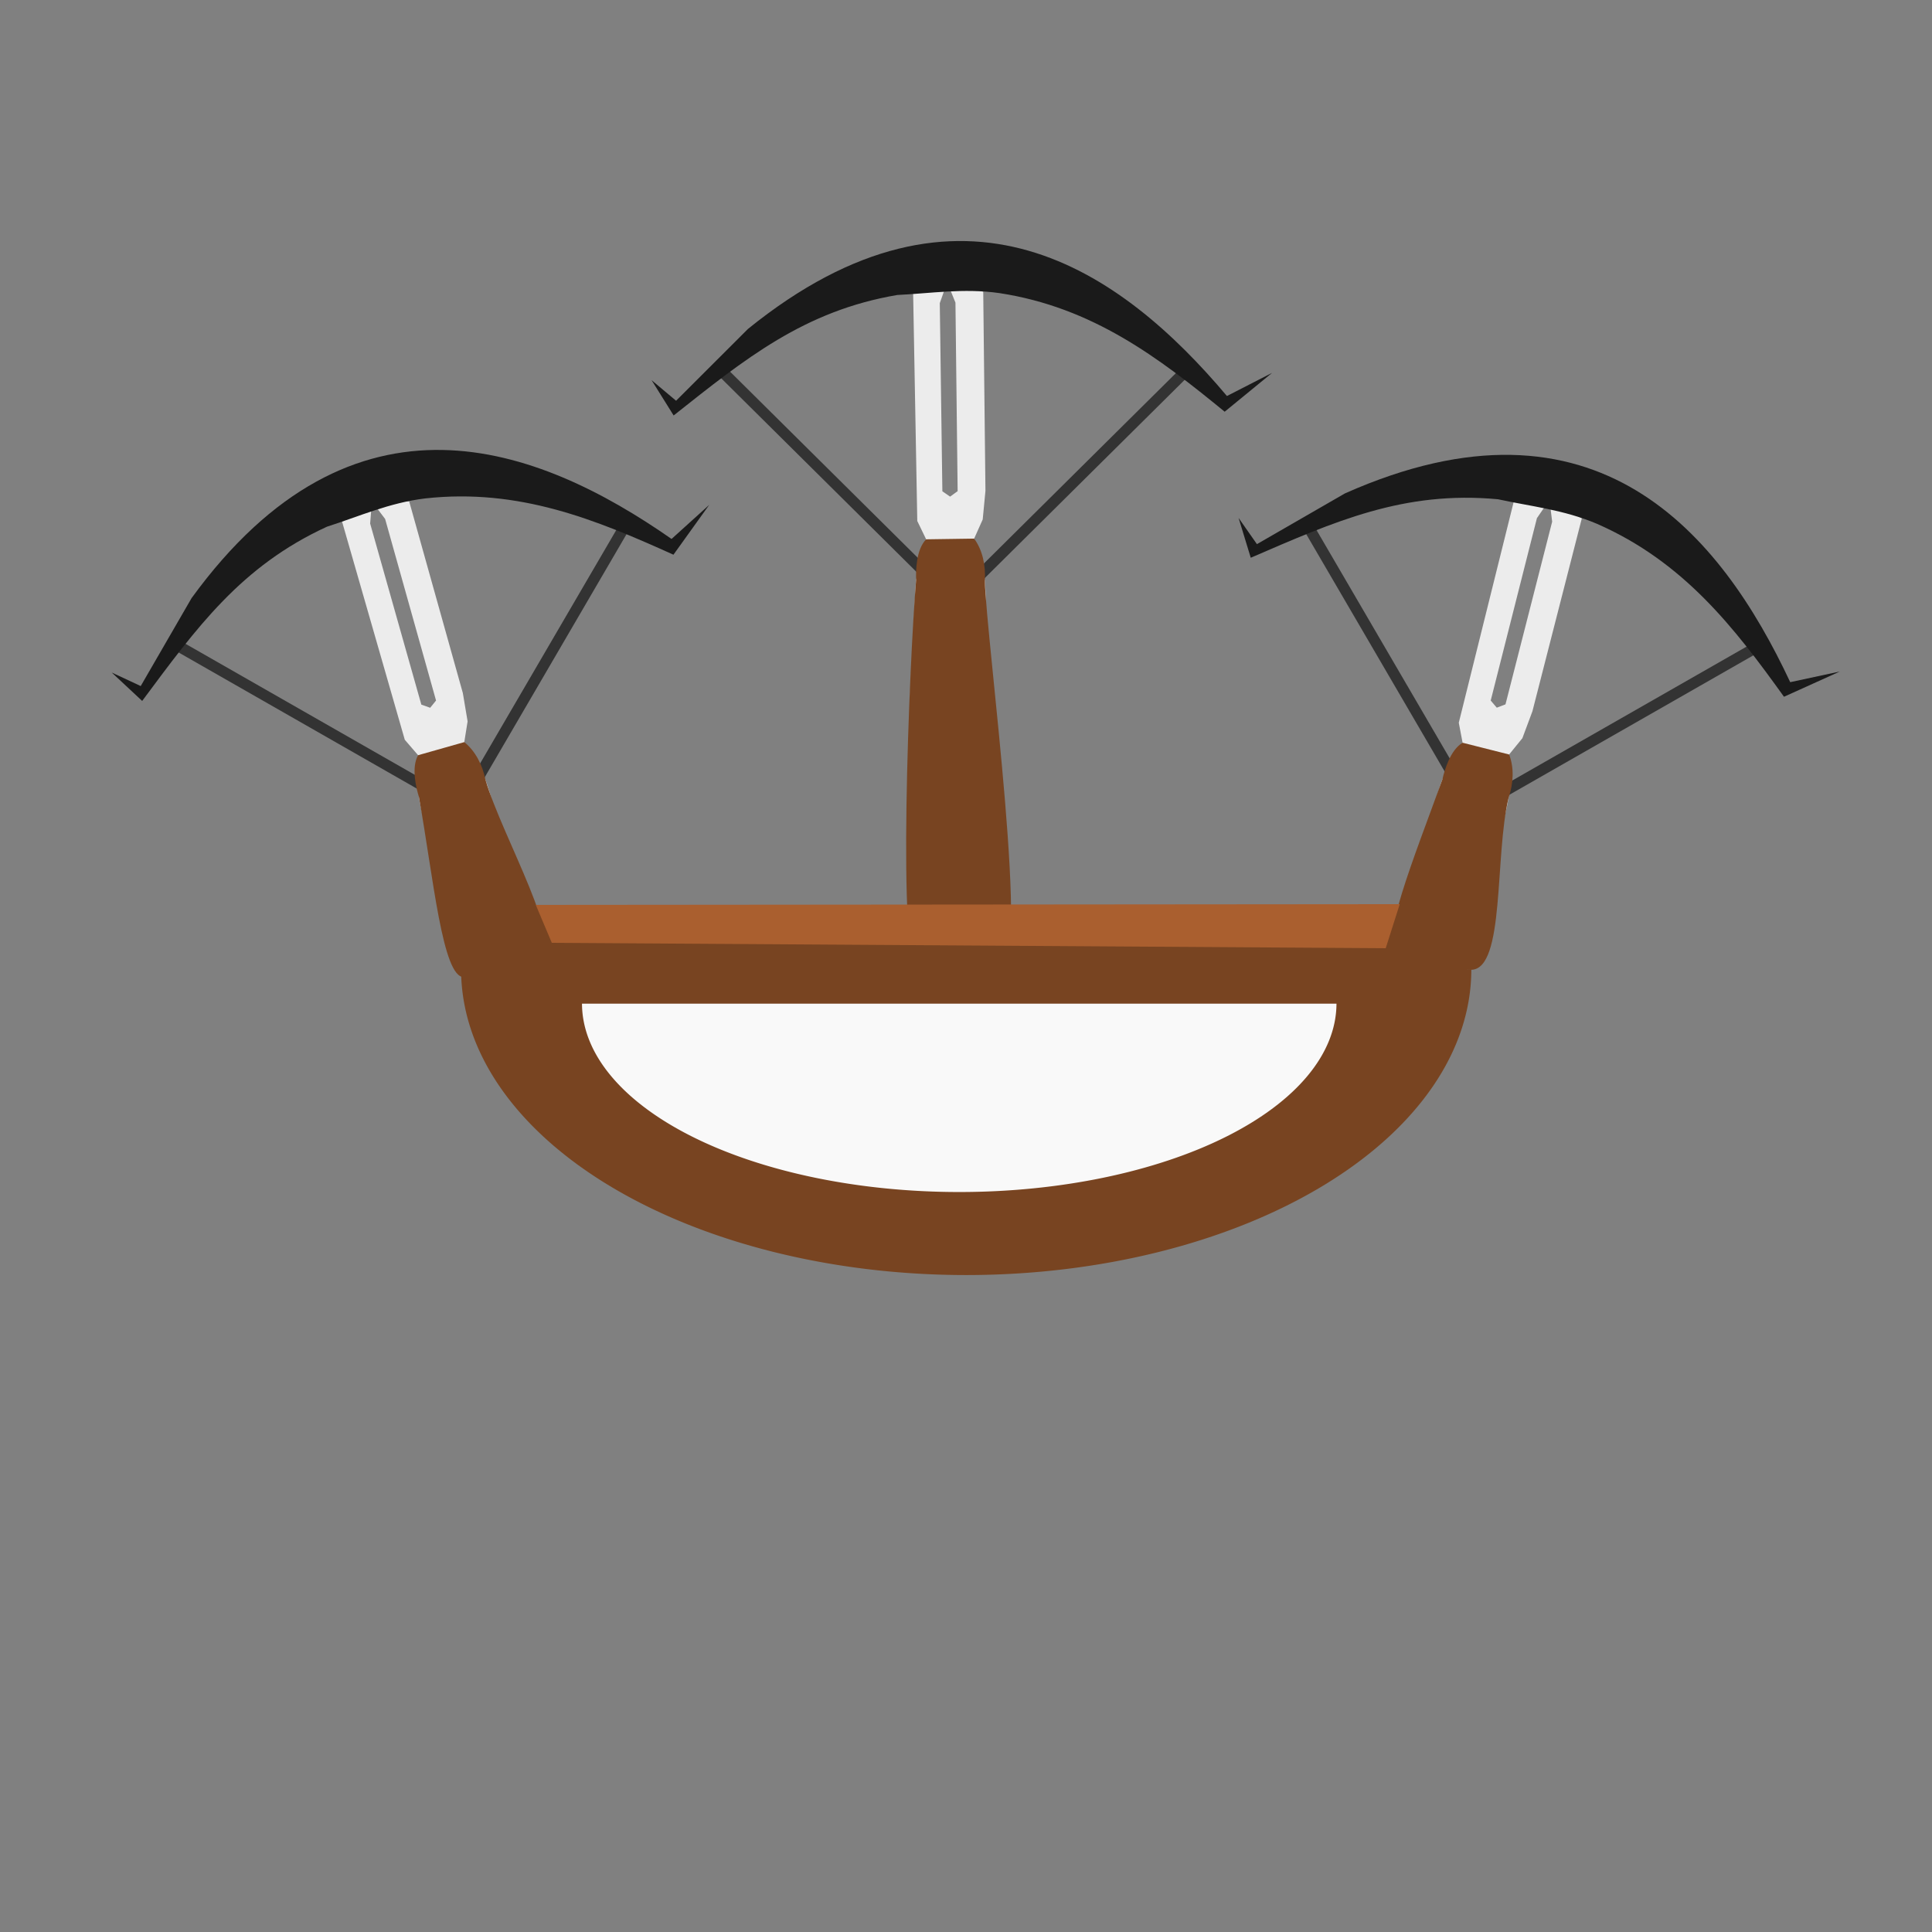 <?xml version="1.0" encoding="UTF-8" standalone="no"?>
<!-- Created with Inkscape (http://www.inkscape.org/) -->

<svg
   xmlns:dc="http://purl.org/dc/elements/1.1/"
   xmlns:cc="http://creativecommons.org/ns#"
   xmlns:rdf="http://www.w3.org/1999/02/22-rdf-syntax-ns#"
   xmlns:svg="http://www.w3.org/2000/svg"
   xmlns="http://www.w3.org/2000/svg"
   xmlns:sodipodi="http://sodipodi.sourceforge.net/DTD/sodipodi-0.dtd"
   xmlns:inkscape="http://www.inkscape.org/namespaces/inkscape"
   width="500"
   height="500"
   viewBox="0 0 132.292 132.292"
   version="1.1"
   id="svg6567"
   inkscape:version="0.92.1 r15371"
   sodipodi:docname="crossbow.svg">
  <rect x="0" y="0" width="132.292" height="132.292" fill="#808080" stroke="none"/>
  <defs
     id="defs6561" />
  <sodipodi:namedview
     id="base"
     pagecolor="#ffffff"
     bordercolor="#666666"
     borderopacity="1.0"
     inkscape:pageopacity="0.0"
     inkscape:pageshadow="2"
     inkscape:zoom="1"
     inkscape:cx="86.201632"
     inkscape:cy="258.47879"
     inkscape:document-units="mm"
     inkscape:current-layer="layer2"
     showgrid="false"
     units="px"
     inkscape:window-width="1920"
     inkscape:window-height="1001"
     inkscape:window-x="-9"
     inkscape:window-y="-9"
     inkscape:window-maximized="1"
     showguides="true"
     inkscape:guide-bbox="true">
    <sodipodi:guide
       position="7.59,6.796"
       orientation="0,1"
       id="guide4803"
       inkscape:locked="false" />
  </sodipodi:namedview>
  <g
     inkscape:groupmode="layer"
     id="layer3"
     inkscape:label="Layer 3">
    <rect
       style="display:inline;opacity:1;fill:#333333;fill-opacity:1;fill-rule:nonzero;stroke-width:0.127"
       id="rect4647"
       width="0.758"
       height="20.313"
       x="16.554"
       y="50.382"
       transform="matrix(0.8,-0.6,0.71,0.704,0,0)" />
    <rect
       style="display:inline;opacity:1;fill:#333333;fill-opacity:1;fill-rule:nonzero;stroke-width:0.127"
       id="rect4647-2"
       width="0.758"
       height="20.313"
       x="-76.4"
       y="-28.732"
       transform="matrix(-0.8,-0.6,-0.71,0.704,0,0)" />
  </g>
  <g
     inkscape:groupmode="layer"
     id="layer1"
     inkscape:label="Layer 1"
     style="display:inline" />
  <g
     inkscape:groupmode="layer"
     id="layer2"
     inkscape:label="Layer 2"
     style="display:inline">
    <path
       style="opacity:1;fill:#ececec;fill-opacity:1;fill-rule:nonzero;stroke-width:0.138"
       d="m 63.275,37.667 0.142,-0.737 -0.607,-1.256 -0.284,-15.617 2.332,-0.73 -0.507,1.431 0.177,12.883 0.529,0.365 0.517,-0.375 -0.15,-12.909 -0.565,-1.395 2.467,0.645 0.152,13.64 -0.187,1.956 -0.587,1.314 0.238,0.785 0.494,2.079 c 0.111,1.249 0.043,2.26 0.144,3.593 0.314,4.122 0.941,8.906 0.038,8.502 l -4.685,0.081 c -0.854,0.068 -0.671,-3.714 -0.475,-7.107 0.144,-2.496 0.221,-4.798 0.274,-5.121 z"
       id="rect4629"
       inkscape:connector-curvature="0"
       sodipodi:nodetypes="cccccccccccccccccsccscc" />
    <path
       style="opacity:1;fill:#784421;fill-opacity:1;fill-rule:nonzero;stroke-width:0.146"
       d="m 63.417,36.929 3.287,-0.048 c 0.582,0.801 0.795,1.842 0.732,2.864 0.091,4.092 3.275,27.331 0.956,26.603 h -5.504 c -1.498,0.116 -0.63,-21.056 -0.157,-26.655 -0.023,-0.62 -4.06e-4,-2.068 0.686,-2.764 z"
       id="rect4644"
       inkscape:connector-curvature="0"
       sodipodi:nodetypes="cccccccc" />
    <rect
       style="display:inline;opacity:1;fill:#333333;fill-opacity:1;fill-rule:nonzero;stroke-width:0.127"
       id="rect4647-8"
       width="0.758"
       height="20.313"
       x="-33.085"
       y="37.109"
       transform="matrix(0.618,-0.786,0.868,0.496,0,0)" />
    <rect
       style="display:inline;opacity:1;fill:#333333;fill-opacity:1;fill-rule:nonzero;stroke-width:0.127"
       id="rect4647-2-8"
       width="0.758"
       height="20.313"
       x="-56.103"
       y="17.592"
       transform="matrix(-0.928,-0.372,-0.504,0.864,0,0)" />
    <path
       style="display:inline;opacity:1;fill:#ececec;fill-opacity:1;fill-rule:nonzero;stroke-width:0.138"
       d="m 28.683,52.461 -0.054,-0.749 -0.911,-1.056 -4.316,-15.011 2.064,-1.309 -0.12,1.514 3.505,12.398 0.605,0.216 0.402,-0.496 -3.486,-12.43 -0.906,-1.201 2.55,-0.015 3.677,13.135 0.326,1.938 -0.227,1.421 0.433,0.697 1.015,1.88 c 0.43,1.178 0.626,2.172 1.069,3.434 1.37,3.9 3.214,8.359 2.237,8.202 l -4.505,1.291 c -0.808,0.286 -1.61,-3.414 -2.298,-6.741 -0.507,-2.448 -1.028,-4.691 -1.061,-5.017 z"
       id="rect4629-3"
       inkscape:connector-curvature="0"
       sodipodi:nodetypes="cccccccccccccccccsccscc" />
    <path
       style="display:inline;opacity:1;fill:#784421;fill-opacity:1;fill-rule:nonzero;stroke-width:0.146"
       d="m 28.63,51.712 3.163,-0.897 c 0.769,0.623 1.245,1.573 1.448,2.576 1.147,3.929 5.734,11.738 3.306,11.636 l -4.79,1.879 c -1.458,0.009 -2.082,-6.817 -3.074,-12.347 -0.183,-0.593 -0.536,-1.997 -0.053,-2.848 z"
       id="rect4644-0"
       inkscape:connector-curvature="0"
       sodipodi:nodetypes="cccccccc" />
    <path
       style="display:inline;opacity:1;fill:#1a1a1a;fill-opacity:1;fill-rule:nonzero;stroke-width:0.146"
       d="m 45.984,36.904 2.578,-2.332 -2.448,3.411 c -5.328,-2.407 -10.572,-4.563 -17,-3.854 -2.466,0.298 -4.532,1.236 -6.724,1.935 -5.889,2.705 -8.924,6.914 -12.655,11.932 l -2.084,-1.944 1.984,0.926 3.483,-6.023 C 24.219,25.688 36.832,30.521 45.984,36.904 Z"
       id="rect4632-7"
       inkscape:connector-curvature="0"
       sodipodi:nodetypes="cccccccccc" />
    <rect
       style="display:inline;opacity:1;fill:#333333;fill-opacity:1;fill-rule:nonzero;stroke-width:0.127"
       id="rect4647-7"
       width="0.758"
       height="20.313"
       x="59.482"
       y="67.465"
       transform="matrix(0.928,-0.372,0.504,0.864,0,0)" />
    <rect
       style="display:inline;opacity:1;fill:#333333;fill-opacity:1;fill-rule:nonzero;stroke-width:0.127"
       id="rect4647-2-7"
       width="0.758"
       height="20.313"
       x="-99.619"
       y="-68.016"
       transform="matrix(-0.618,-0.786,-0.868,0.496,0,0)" />
    <path
       style="display:inline;opacity:1;fill:#ececec;fill-opacity:1;fill-rule:nonzero;stroke-width:0.138"
       d="m 99.822,51.534 0.328,-0.675 -0.261,-1.37 3.768,-15.158 2.442,-0.102 -0.86,1.251 -3.164,12.489 0.416,0.489 0.596,-0.228 3.196,-12.508 -0.184,-1.494 2.216,1.262 -3.384,13.214 -0.687,1.842 -0.907,1.117 0.027,0.82 -0.061,2.136 c -0.216,1.235 -0.544,2.194 -0.791,3.508 -0.763,4.063 -1.307,8.64 -2.164,8.222 l -4.546,-1.135 c -0.843,-0.156 0.313,-3.761 1.38,-6.987 0.785,-2.374 1.455,-4.577 1.59,-4.875 z"
       id="rect4629-2"
       inkscape:connector-curvature="0"
       sodipodi:nodetypes="cccccccccccccccccsccscc" />
    <path
       style="display:inline;opacity:1;fill:#784421;fill-opacity:1;fill-rule:nonzero;stroke-width:0.146"
       d="m 100.15,50.858 3.187,0.805 c 0.355,0.924 0.291,1.985 -0.034,2.955 -0.971,3.976 -0.237,11.728 -2.556,11.788 l -4.988,-1.204 c -1.477,-0.275 1.107,-6.566 3.013,-11.851 0.138,-0.605 0.535,-1.997 1.378,-2.493 z"
       id="rect4644-6"
       inkscape:connector-curvature="0"
       sodipodi:nodetypes="cccccccc" />
    <path
       style="display:inline;opacity:1;fill:#1a1a1a;fill-opacity:1;fill-rule:nonzero;stroke-width:0.146"
       d="m 122.584,46.711 3.399,-0.731 -3.826,1.73 c -3.41,-4.748 -6.874,-9.238 -12.796,-11.838 -2.285,-0.975 -4.543,-1.196 -6.791,-1.686 -6.452,-0.602 -11.186,1.525 -16.926,4.006 l -0.833,-2.726 1.256,1.794 6.028,-3.475 c 17.248,-7.669 25.755,2.822 30.489,12.926 z"
       id="rect4632-8"
       inkscape:connector-curvature="0"
       sodipodi:nodetypes="cccccccccc" />
    <path
       style="opacity:1;fill:#784421;fill-opacity:1;fill-rule:nonzero;stroke-width:0.146"
       d="m 31.149,61.976 h 69.142 l 0.457,4.431 -48.362,0.334 -3.704,0.03 -4.519,0.037 -12.406,0.1 z"
       id="rect4800"
       inkscape:connector-curvature="0"
       sodipodi:nodetypes="cccccccc" />
    <path
       style="opacity:1;fill:#784421;fill-opacity:1;fill-rule:nonzero;stroke-width:0.273"
       d="M 31.573,66.406 A 34.589,20.932 0 0 0 66.161,87.308 34.589,20.932 0 0 0 100.748,66.406 Z"
       id="path4854"
       inkscape:connector-curvature="0" />
    <path
       style="display:inline;opacity:1;fill:#f9f9f9;fill-opacity:1;fill-rule:nonzero;stroke-width:0.186"
       d="M 39.852,68.726 A 25.832,12.916 0 0 0 65.683,81.623 25.832,12.916 0 0 0 91.514,68.726 Z"
       id="path4854-5"
       inkscape:connector-curvature="0" />
    <path
       style="opacity:1;fill:#aa5f2f;fill-opacity:1;fill-rule:nonzero;stroke-width:0.265"
       d="M 36.687,61.962 95.845,61.912 94.886,64.928 37.786,64.56 Z"
       id="rect4893"
       inkscape:connector-curvature="0"
       sodipodi:nodetypes="ccccc" />
  </g>
  <g
     inkscape:groupmode="layer"
     id="layer4"
     inkscape:label="Layer 4">
    <path
       style="display:inline;opacity:1;fill:#1a1a1a;fill-opacity:1;fill-rule:nonzero;stroke-width:0.146"
       d="m 84.013,27.117 3.094,-1.586 -3.248,2.661 C 79.336,24.489 74.828,21.049 68.435,20.07 c -2.459,-0.351 -4.698,0.021 -6.996,0.129 -6.389,1.088 -10.41,4.368 -15.312,8.25 l -1.51,-2.417 1.677,1.408 4.923,-4.917 C 65.892,10.651 76.825,18.583 84.013,27.117 Z"
       id="rect4632"
       inkscape:connector-curvature="0"
       sodipodi:nodetypes="cccccccccc" />
  </g>
</svg>
